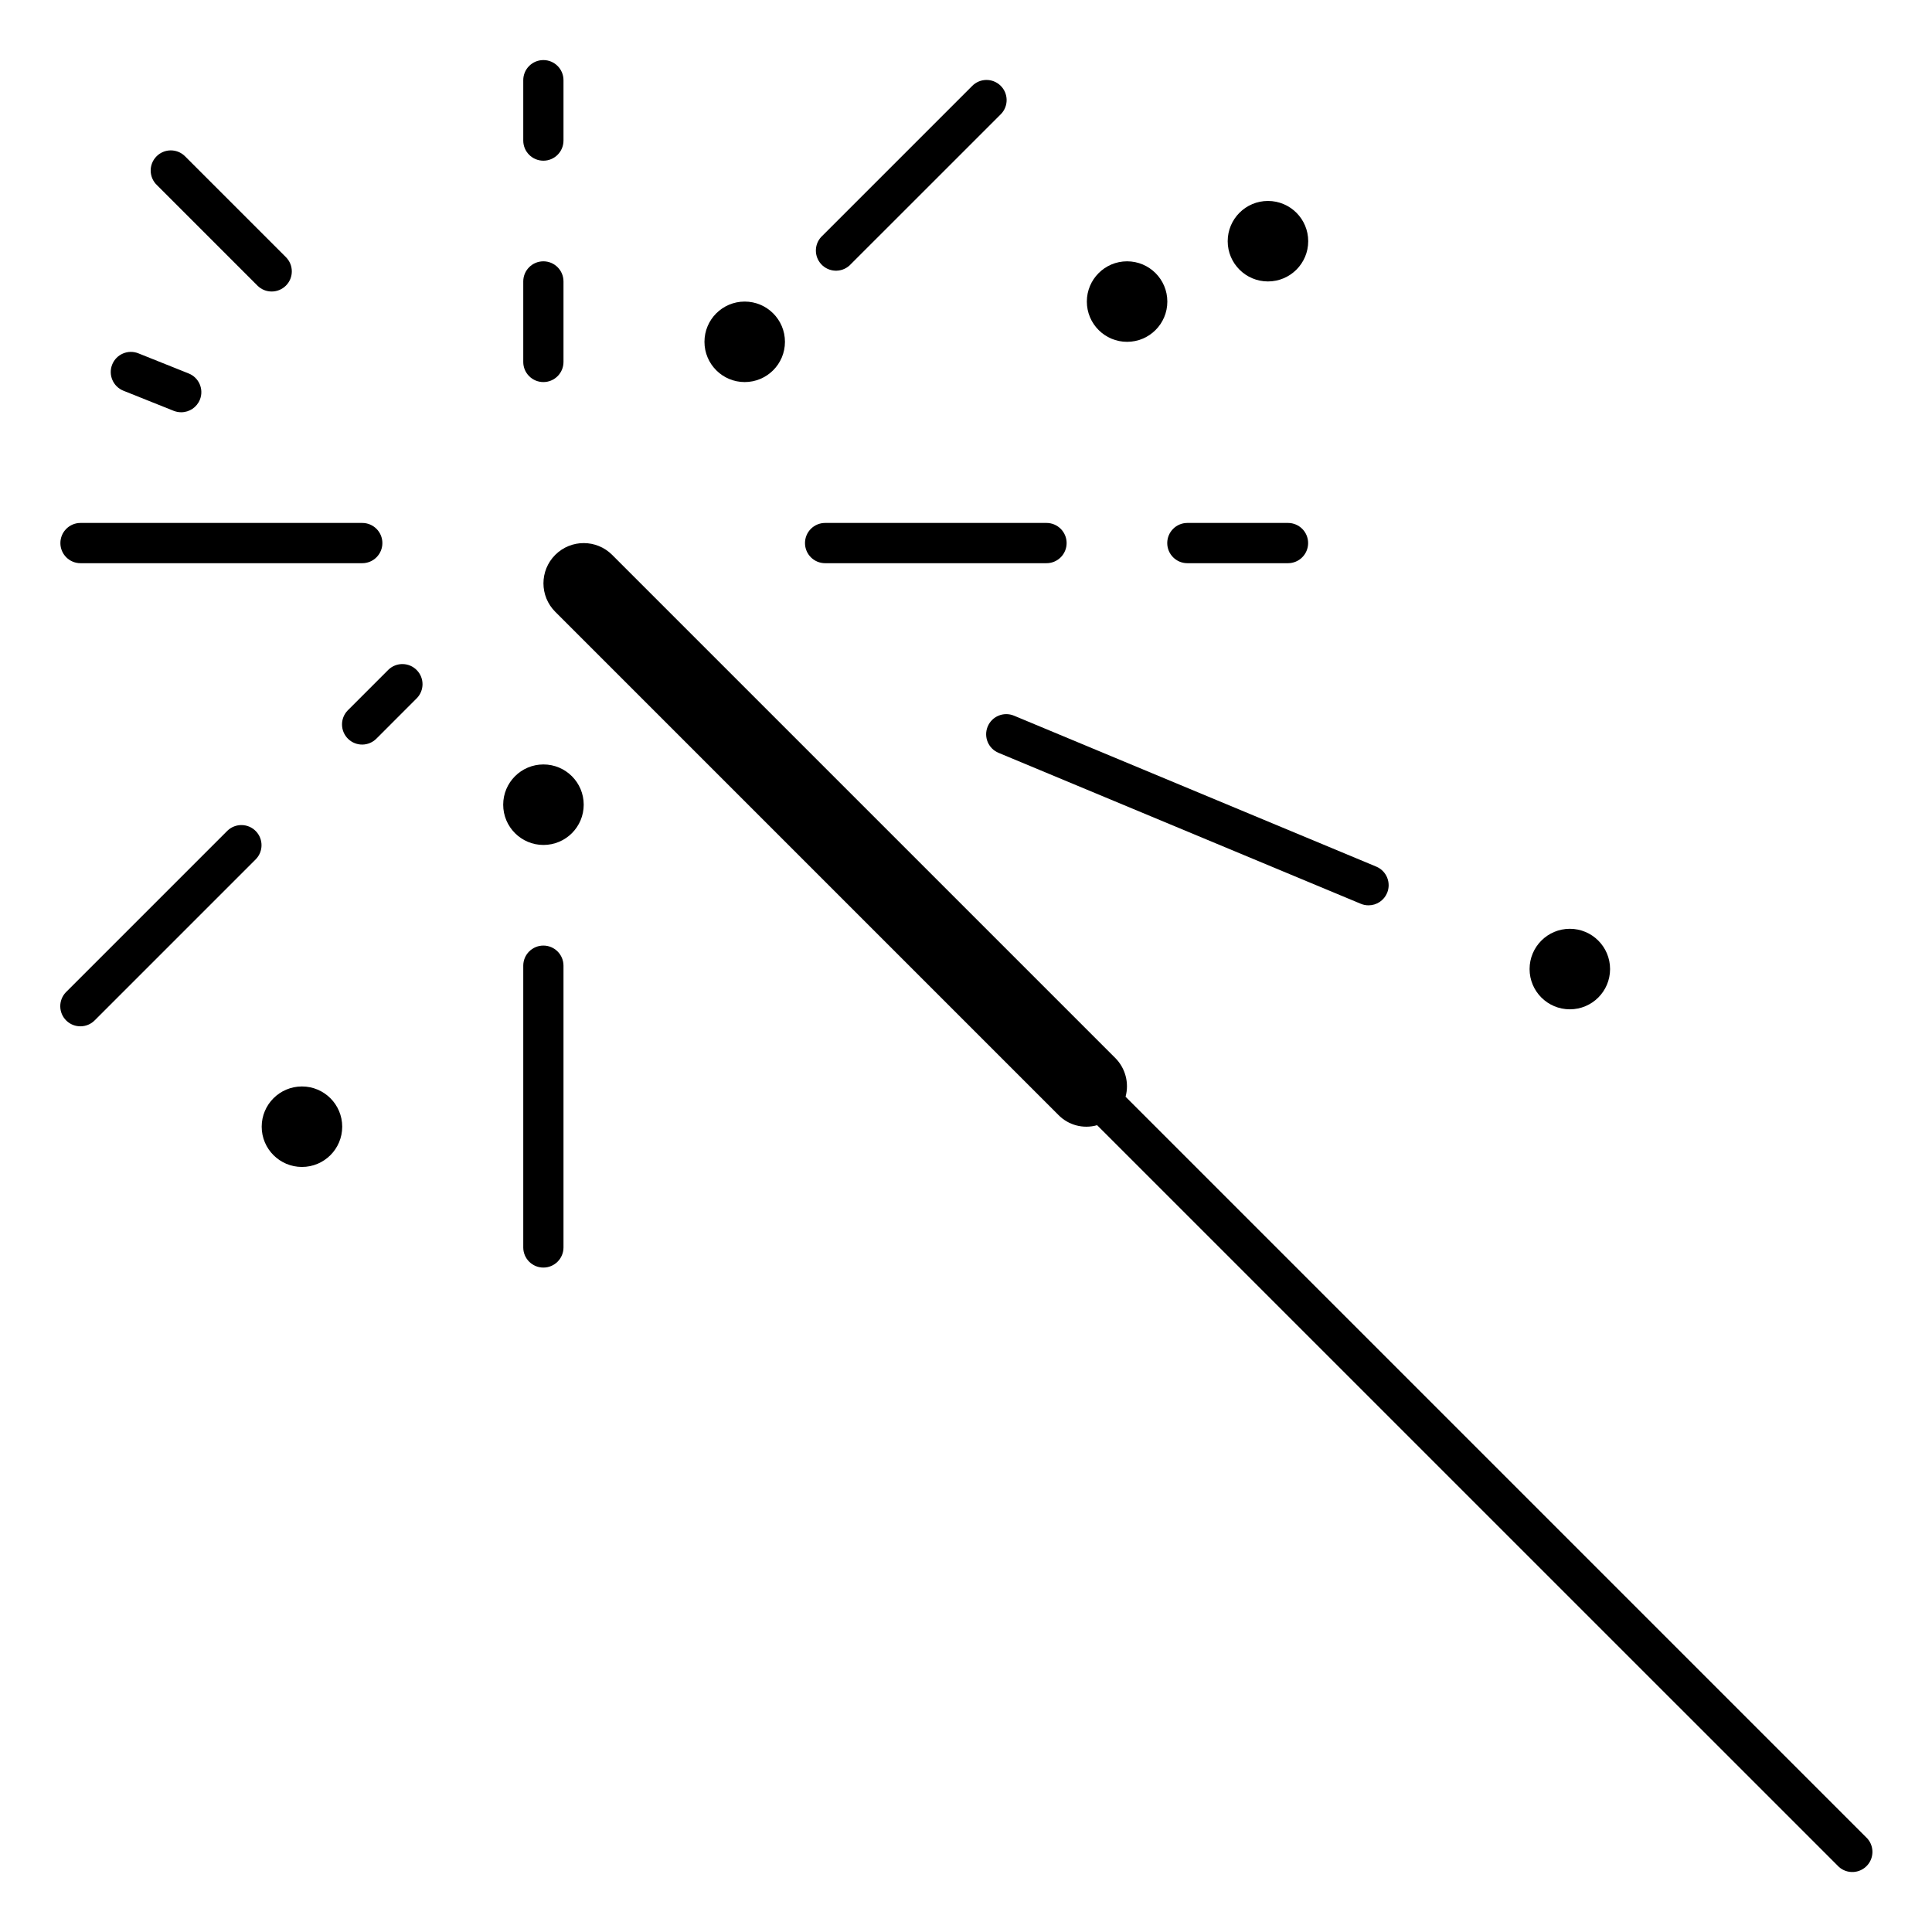 <svg width="86" height="86" xmlns="http://www.w3.org/2000/svg" xmlns:xlink="http://www.w3.org/1999/xlink" xml:space="preserve" overflow="hidden"><g><path d="M61.284 24.699C60.584 24 59.45 24 58.751 24.699L36.355 47.095C35.905 47.547 35.73 48.204 35.897 48.819L2.946 81.77C2.579 82.102 2.551 82.668 2.883 83.035 3.215 83.402 3.781 83.431 4.148 83.099 4.17 83.079 4.191 83.058 4.21 83.037L37.164 50.086C37.779 50.262 38.441 50.087 38.888 49.629L61.284 27.233C61.984 26.534 61.984 25.399 61.285 24.7 61.284 24.699 61.284 24.699 61.284 24.699Z" transform="matrix(-1 0 0 1 86 0)"/><path d="M61.812 42.091C61.318 42.091 60.917 42.492 60.917 42.987L60.917 55.528C60.917 56.023 61.318 56.424 61.812 56.424 62.307 56.424 62.708 56.023 62.708 55.528L62.708 42.987C62.708 42.492 62.307 42.091 61.812 42.091Z" transform="matrix(-1 0 0 1 86 0)"/><path d="M69.875 25.07 82.417 25.07C82.911 25.07 83.312 24.669 83.312 24.174 83.312 23.679 82.911 23.278 82.417 23.278L69.875 23.278C69.38 23.278 68.979 23.679 68.979 24.174 68.979 24.669 69.38 25.07 69.875 25.07Z" transform="matrix(-1 0 0 1 86 0)"/><path d="M25.083 40.299C25.201 40.299 25.318 40.276 25.427 40.23L41.552 33.511C42.009 33.321 42.225 32.796 42.034 32.34 41.844 31.883 41.319 31.667 40.862 31.858L24.738 38.576C24.281 38.767 24.065 39.291 24.255 39.748 24.395 40.082 24.721 40.3 25.083 40.299Z" transform="matrix(-1 0 0 1 86 0)"/><path d="M39.417 25.07 49.271 25.07C49.766 25.07 50.167 24.669 50.167 24.174 50.167 23.679 49.766 23.278 49.271 23.278L39.417 23.278C38.922 23.278 38.521 23.679 38.521 24.174 38.521 24.669 38.922 25.07 39.417 25.07Z" transform="matrix(-1 0 0 1 86 0)"/><path d="M28.667 25.07 33.146 25.07C33.641 25.07 34.042 24.669 34.042 24.174 34.042 23.679 33.641 23.278 33.146 23.278L28.667 23.278C28.172 23.278 27.771 23.679 27.771 24.174 27.771 24.669 28.172 25.07 28.667 25.07Z" transform="matrix(-1 0 0 1 86 0)"/><path d="M61.812 17.007C62.307 17.007 62.708 16.606 62.708 16.112L62.708 12.528C62.708 12.034 62.307 11.632 61.812 11.632 61.318 11.632 60.917 12.034 60.917 12.528L60.917 16.112C60.917 16.606 61.318 17.007 61.812 17.007Z" transform="matrix(-1 0 0 1 86 0)"/><path d="M61.812 7.153C62.307 7.153 62.708 6.752 62.708 6.257L62.708 3.57C62.708 3.075 62.307 2.674 61.812 2.674 61.318 2.674 60.917 3.075 60.917 3.57L60.917 6.257C60.917 6.752 61.318 7.153 61.812 7.153Z" transform="matrix(-1 0 0 1 86 0)"/><path d="M73.906 12.976C74.144 12.977 74.372 12.882 74.54 12.714L79.019 8.235C79.375 7.891 79.385 7.324 79.041 6.968 78.697 6.612 78.13 6.602 77.774 6.946 77.767 6.953 77.759 6.96 77.752 6.968L73.273 11.447C72.923 11.797 72.923 12.364 73.273 12.714 73.441 12.882 73.669 12.976 73.906 12.976Z" transform="matrix(-1 0 0 1 86 0)"/><path d="M77.102 17.789C77.238 18.129 77.568 18.352 77.935 18.351 78.049 18.351 78.161 18.329 78.267 18.288L80.507 17.392C80.966 17.208 81.19 16.686 81.006 16.227 80.822 15.768 80.3 15.544 79.841 15.728L77.602 16.624C77.142 16.807 76.918 17.328 77.101 17.788 77.102 17.788 77.102 17.788 77.102 17.789Z" transform="matrix(-1 0 0 1 86 0)"/><path d="M75.877 36.978C75.521 36.635 74.954 36.644 74.61 37 74.275 37.347 74.275 37.898 74.61 38.245L81.777 45.412C82.121 45.767 82.688 45.777 83.044 45.434 83.4 45.09 83.409 44.523 83.066 44.167 83.058 44.159 83.051 44.152 83.044 44.145Z" transform="matrix(-1 0 0 1 86 0)"/><path d="M68.71 29.811C68.355 29.468 67.787 29.478 67.444 29.834 67.108 30.181 67.108 30.731 67.444 31.078L69.235 32.87C69.579 33.226 70.146 33.236 70.502 32.892 70.858 32.548 70.868 31.981 70.524 31.625 70.517 31.618 70.51 31.61 70.502 31.603Z" transform="matrix(-1 0 0 1 86 0)"/><path d="M54.642 15.216C54.642 16.205 53.84 17.007 52.851 17.007 51.861 17.007 51.059 16.205 51.059 15.216 51.059 14.226 51.861 13.424 52.851 13.424 53.84 13.424 54.642 14.226 54.642 15.216Z" transform="matrix(-1 0 0 1 86 0)"/><path d="M48.186 11.818C48.553 12.15 49.119 12.121 49.451 11.754 49.76 11.412 49.76 10.892 49.45 10.551L42.731 3.832C42.388 3.477 41.821 3.467 41.465 3.81 41.109 4.154 41.099 4.721 41.443 5.077 41.45 5.085 41.457 5.092 41.465 5.099Z" transform="matrix(-1 0 0 1 86 0)"/><path d="M63.601 35.82C63.601 36.809 62.798 37.612 61.809 37.612 60.819 37.612 60.017 36.809 60.017 35.82 60.017 34.83 60.819 34.028 61.809 34.028 62.798 34.028 63.601 34.83 63.601 35.82Z" transform="matrix(-1 0 0 1 86 0)"/><path d="M74.351 50.153C74.351 51.143 73.548 51.945 72.559 51.945 71.569 51.945 70.767 51.143 70.767 50.153 70.767 49.164 71.569 48.362 72.559 48.362 73.548 48.362 74.351 49.164 74.351 50.153Z" transform="matrix(-1 0 0 1 86 0)"/><path d="M37.621 13.424C37.621 14.414 36.819 15.216 35.83 15.216 34.84 15.216 34.038 14.414 34.038 13.424 34.038 12.435 34.84 11.632 35.83 11.632 36.819 11.632 37.621 12.435 37.621 13.424Z" transform="matrix(-1 0 0 1 86 0)"/><path d="M31.351 10.737C31.351 11.726 30.548 12.528 29.559 12.528 28.569 12.528 27.767 11.726 27.767 10.737 27.767 9.747 28.569 8.945 29.559 8.945 30.548 8.945 31.351 9.747 31.351 10.737Z" transform="matrix(-1 0 0 1 86 0)"/><path d="M17.913 43.136C17.913 44.126 17.111 44.928 16.121 44.928 15.132 44.928 14.33 44.126 14.33 43.136 14.33 42.147 15.132 41.344 16.121 41.344 17.111 41.344 17.913 42.147 17.913 43.136Z" transform="matrix(-1 0 0 1 86 0)"/></g></svg>